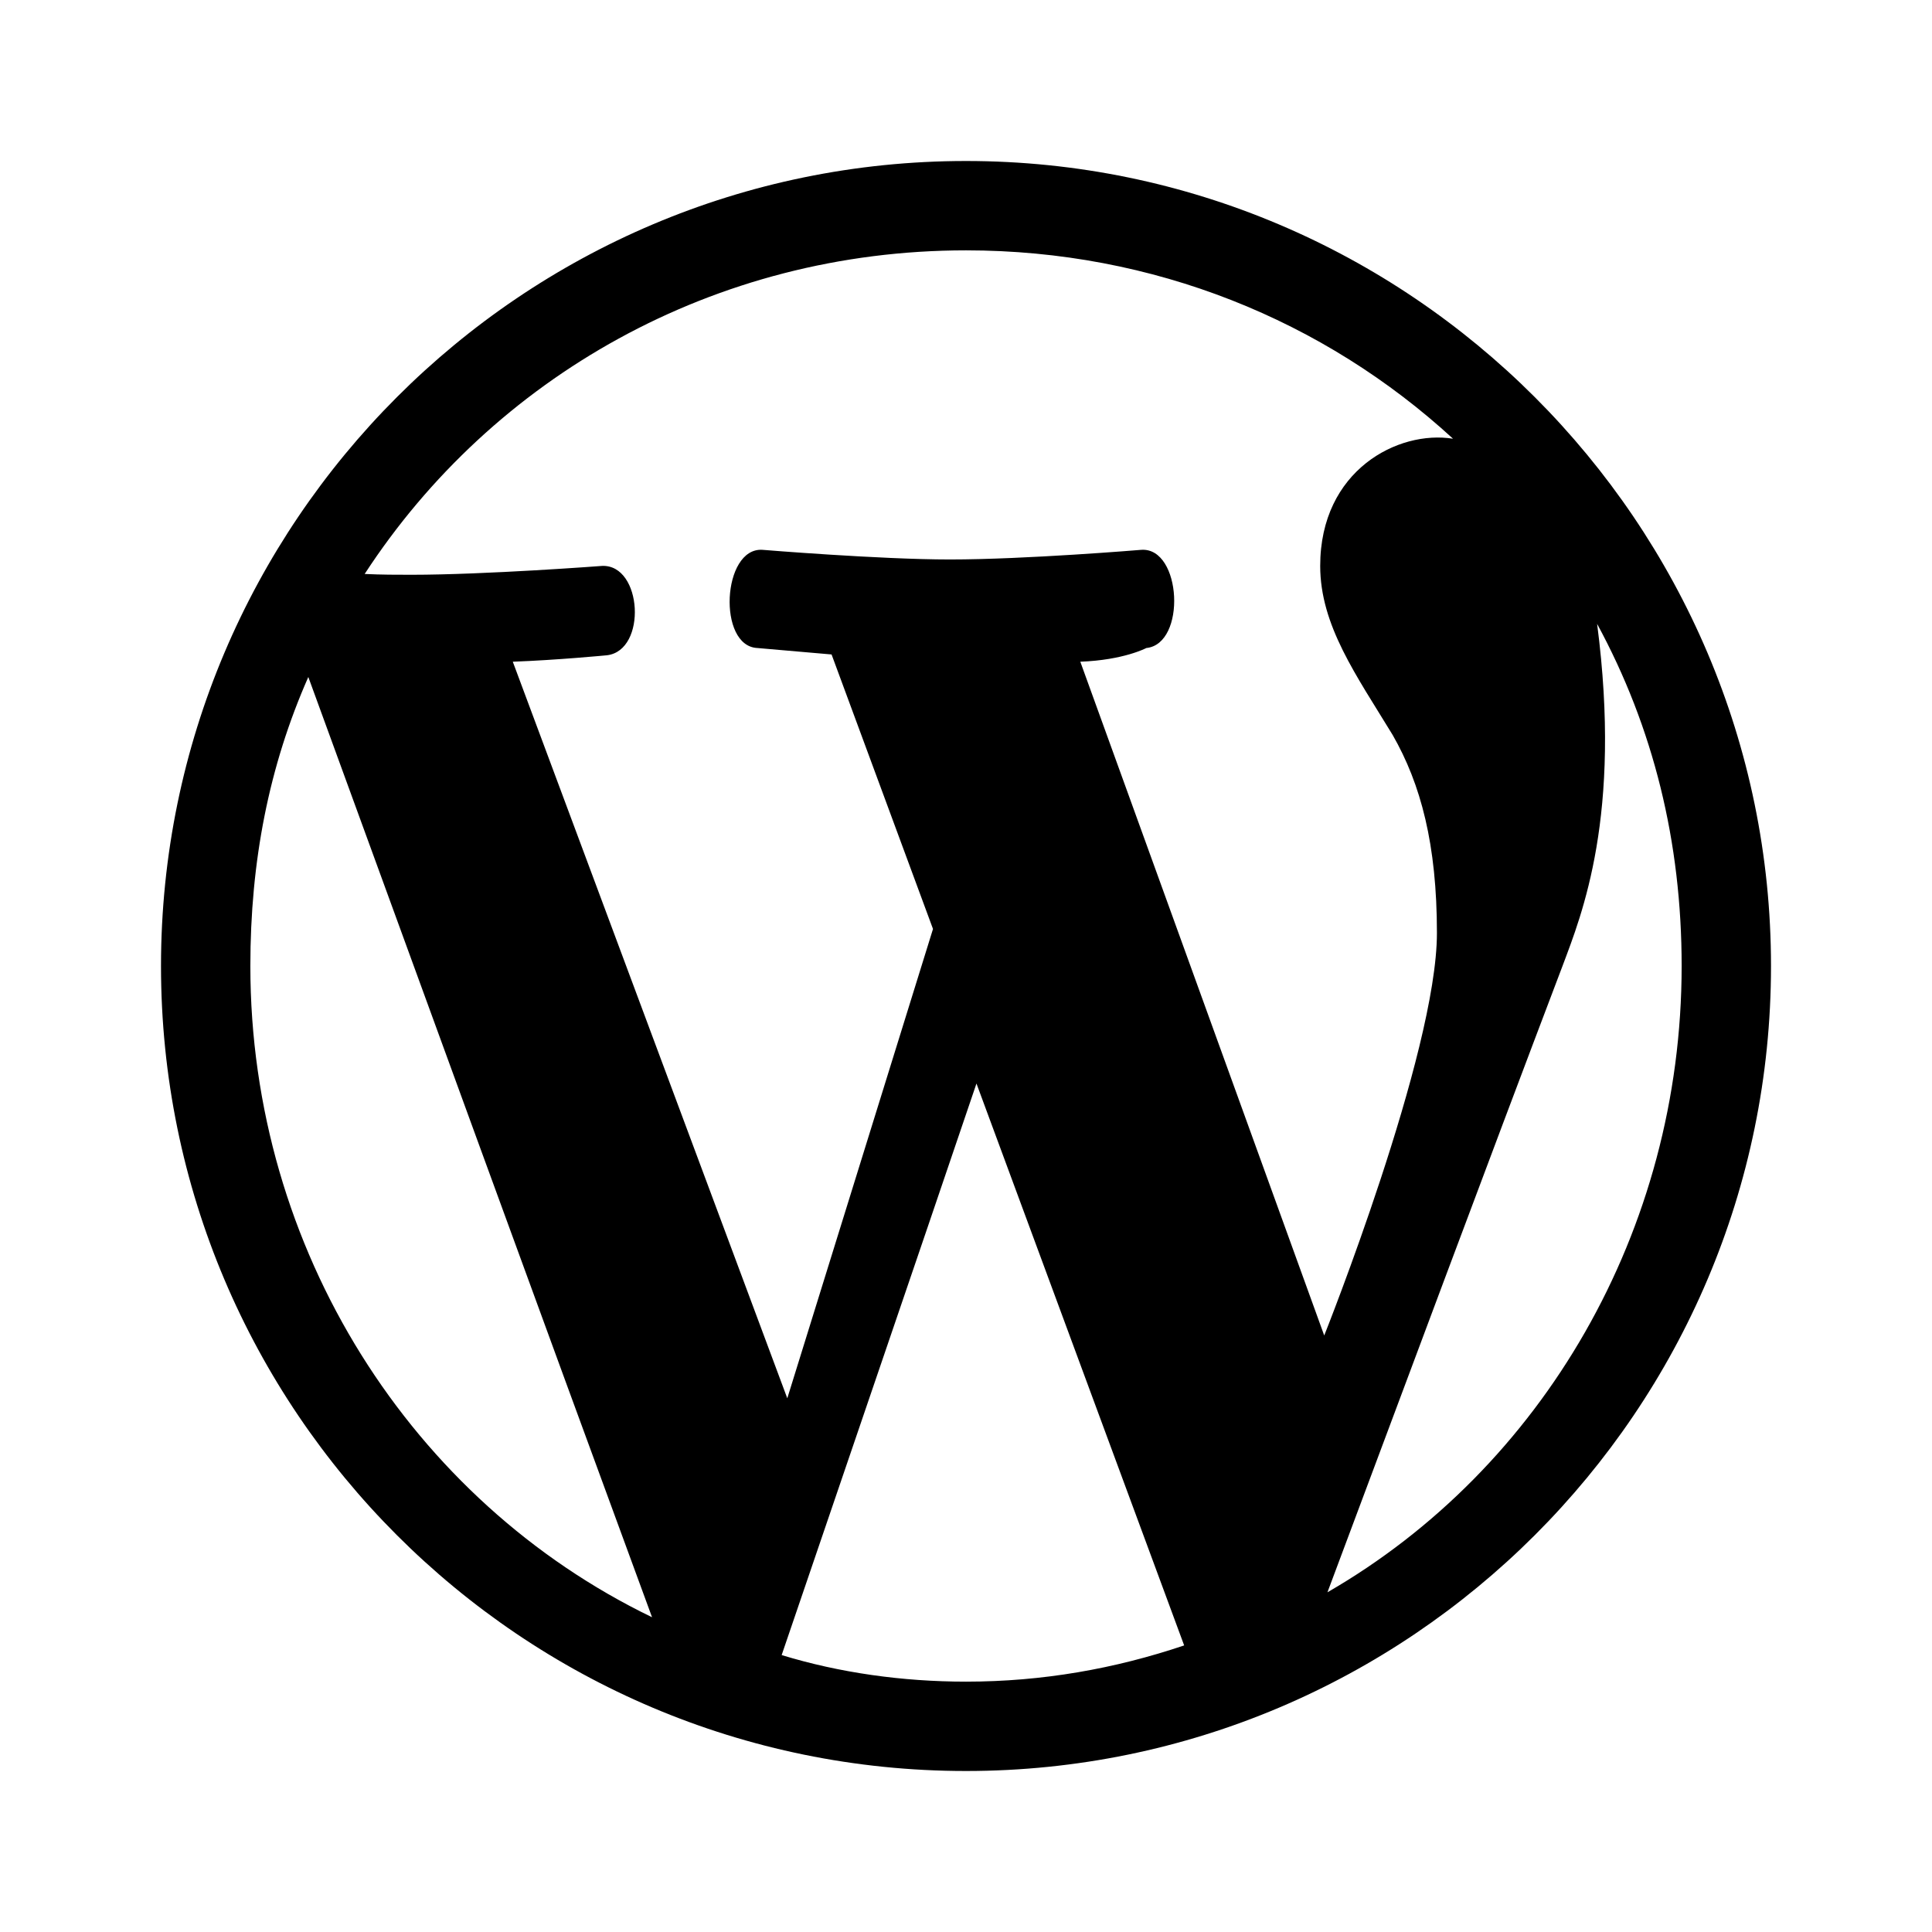 <?xml version="1.0" encoding="UTF-8"?> <svg xmlns="http://www.w3.org/2000/svg" viewBox="-2 -2 24 24"><path d="M20 10c0-5.51-4.49-10-10-10C4.48 0 0 4.49 0 10c0 5.52 4.48 10 10 10 5.51 0 10-4.48 10-10zM7.78 15.37L4.37 6.22c.55-.02 1.17-.08 1.17-.08.5-.06.44-1.13-.06-1.11 0 0-1.45.11-2.37.11-.18 0-.37 0-.58-.01C4.12 2.69 6.87 1.11 10 1.11c2.33 0 4.45.87 6.05 2.34-.68-.11-1.65.39-1.65 1.58 0 .74.45 1.36.9 2.1.35.61.55 1.36.55 2.46 0 1.49-1.4 5-1.4 5l-3.03-8.37c.54-.02.82-.17.82-.17.5-.05.44-1.25-.06-1.22 0 0-1.44.12-2.38.12-.87 0-2.33-.12-2.33-.12-.5-.03-.56 1.2-.06 1.22l.92.08 1.26 3.41zM17.41 10c.24-.64.74-1.87.43-4.25.7 1.29 1.05 2.71 1.05 4.25 0 3.29-1.73 6.24-4.4 7.78.97-2.59 1.94-5.2 2.92-7.78zM6.1 18.09C3.12 16.65 1.11 13.53 1.11 10c0-1.3.23-2.48.72-3.59C3.25 10.3 4.67 14.2 6.1 18.09zm4.03-6.63l2.58 6.98c-.86.29-1.76.45-2.71.45-.79 0-1.57-.11-2.29-.33.81-2.38 1.62-4.74 2.42-7.1z"></path></svg> 
